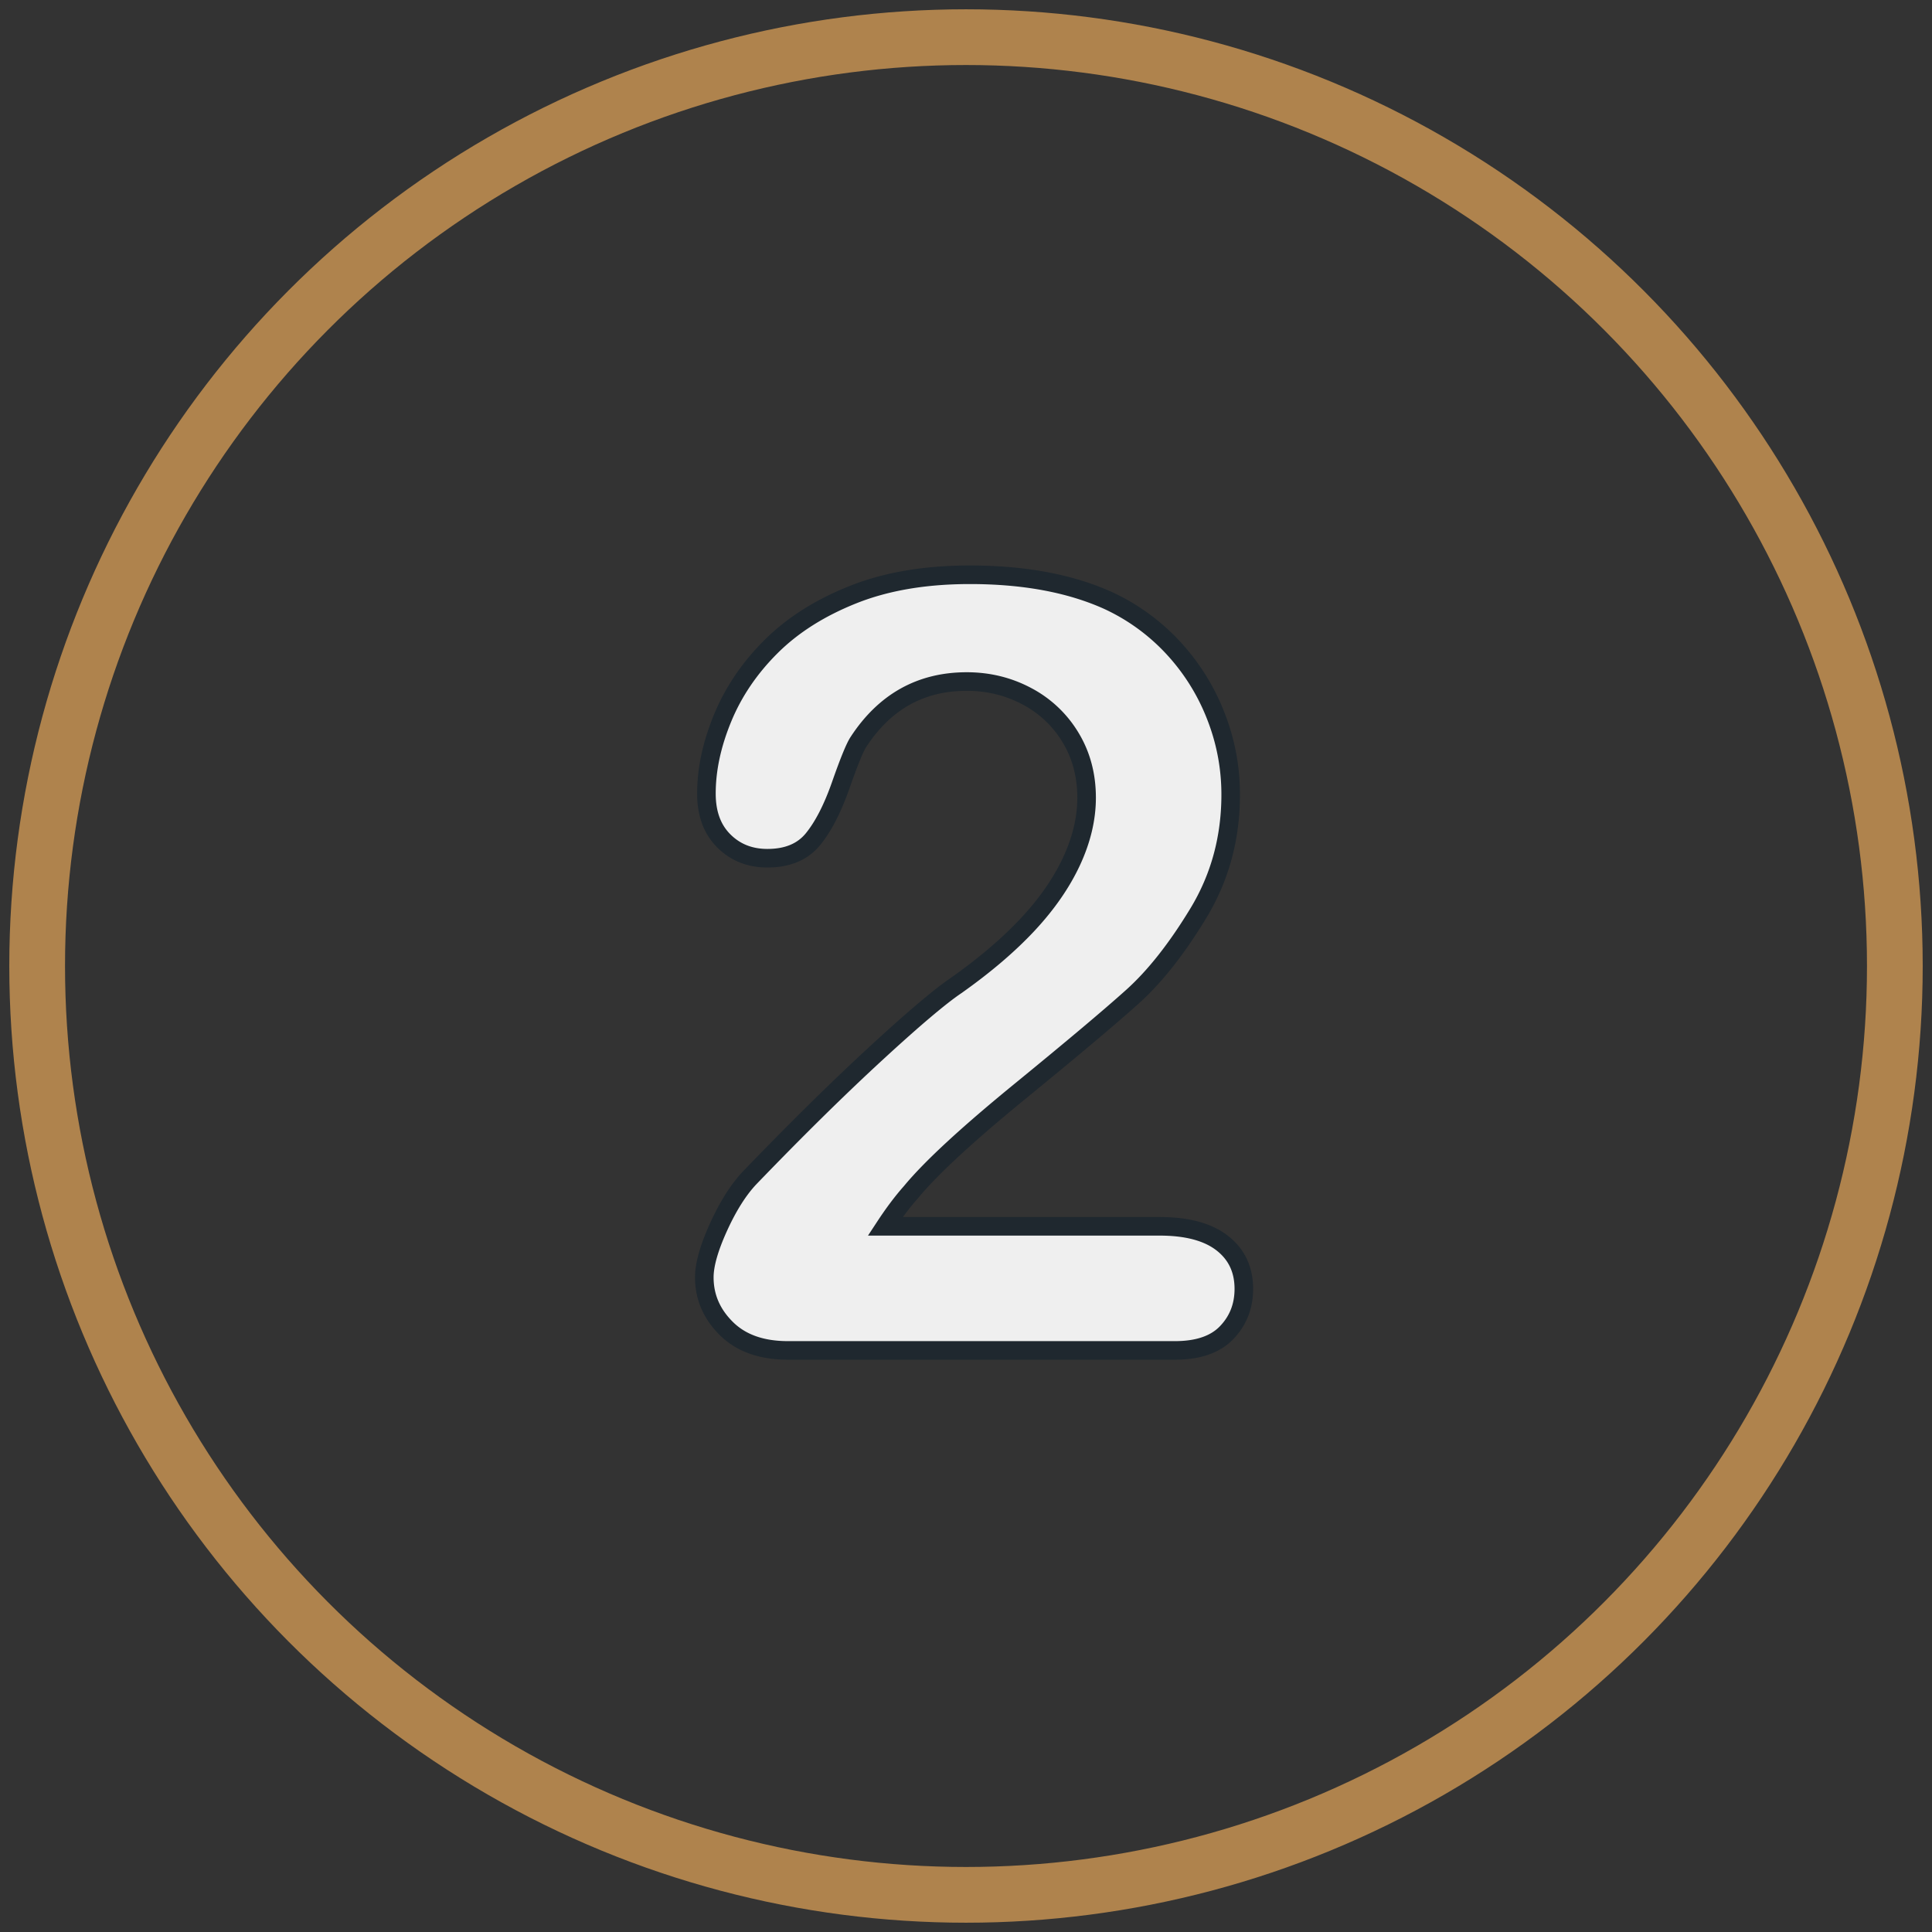 <svg xmlns="http://www.w3.org/2000/svg" width="104" height="104" viewBox="0 0 104 104">
    <rect x="0" y="0" width="104" height="104" fill="#333333" stroke="none"/>
    <g fill="none" fill-rule="evenodd">
        <path fill="#EFEFEF" fill-rule="nonzero" stroke="#1F282F" d="M65.796 66.919c-.774-.604-1.897-.906-3.369-.906H47.651c.471-.717.934-1.33 1.387-1.84 1.057-1.283 3.005-3.085 5.845-5.407 2.84-2.32 4.864-4.024 6.072-5.109 1.208-1.085 2.392-2.585 3.553-4.5 1.16-1.916 1.74-4.044 1.74-6.384 0-1.49-.278-2.93-.834-4.317a11.53 11.53 0 0 0-2.336-3.666 11.125 11.125 0 0 0-3.482-2.49c-2.038-.907-4.5-1.36-7.388-1.36-2.396 0-4.486.354-6.27 1.062-1.783.708-3.255 1.637-4.416 2.788-1.16 1.152-2.033 2.435-2.618 3.85s-.877 2.774-.877 4.076c0 1.076.31 1.925.934 2.548.622.623 1.405.934 2.35.934 1.075 0 1.89-.34 2.448-1.019.556-.68 1.056-1.65 1.5-2.915.443-1.265.76-2.039.948-2.322 1.416-2.17 3.359-3.255 5.832-3.255 1.17 0 2.25.265 3.24.793a5.987 5.987 0 0 1 2.35 2.222c.576.953.863 2.033.863 3.24 0 1.114-.269 2.251-.806 3.412-.538 1.16-1.322 2.293-2.35 3.397-1.029 1.104-2.317 2.203-3.864 3.297-.868.585-2.312 1.807-4.33 3.666-2.02 1.86-4.285 4.09-6.794 6.695-.604.642-1.16 1.524-1.67 2.646-.51 1.124-.765 2.024-.765 2.704 0 1.057.397 1.977 1.19 2.76.792.783 1.896 1.174 3.311 1.174h20.834c1.246 0 2.175-.32 2.788-.962.613-.641.92-1.425.92-2.35 0-1.037-.387-1.858-1.16-2.462z"/>
        <circle cx="50" cy="50" r="50" stroke="#AF834D" stroke-width="3" transform="translate(2 2)"/>
    </g>
</svg>

